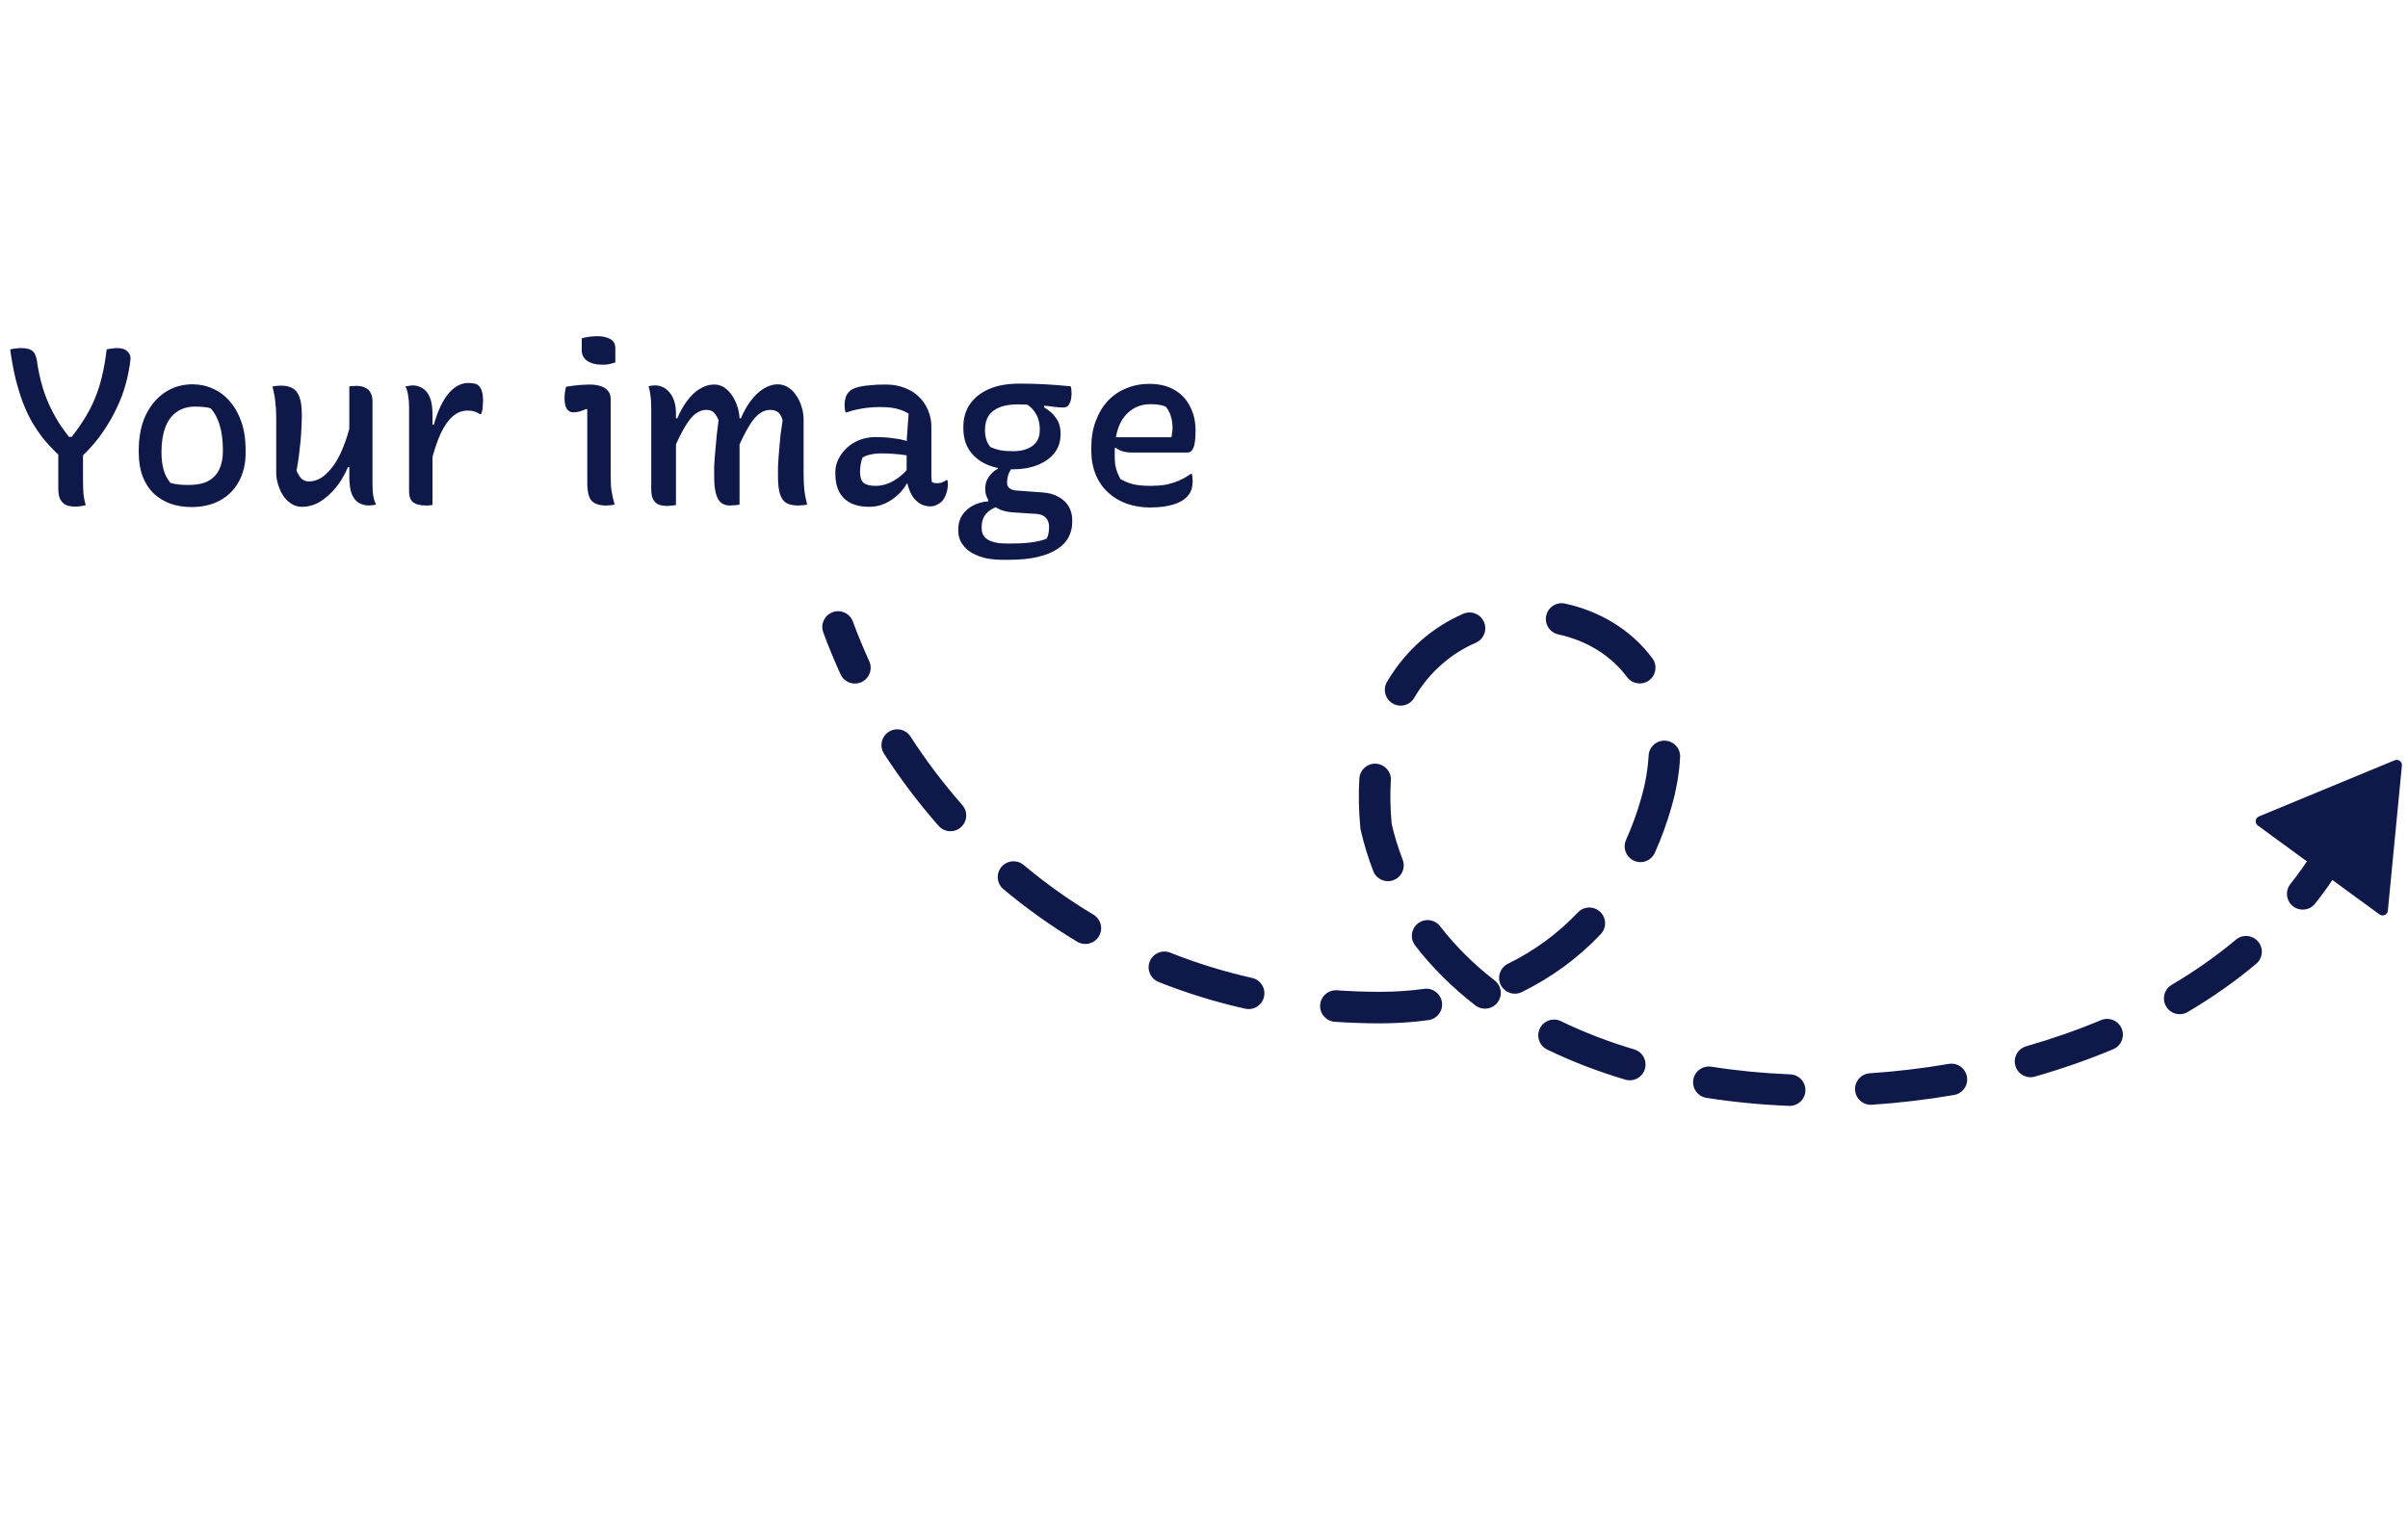 <svg width="229" height="146" viewBox="0 0 229 146" fill="none" xmlns="http://www.w3.org/2000/svg">
<path d="M227.731 72.318L214.823 77.66C214.462 77.809 214.404 78.295 214.719 78.525L226.292 86.983C226.605 87.211 227.047 87.013 227.084 86.627L228.42 72.828C228.456 72.453 228.08 72.174 227.731 72.318Z" fill="#0F1949"/>
<path d="M81.108 59.119C80.821 58.342 79.959 57.945 79.181 58.232C78.404 58.519 78.007 59.381 78.294 60.158L81.108 59.119ZM131.241 95.843L131.241 97.343L131.241 97.343L131.241 95.843ZM157.514 76.358L158.957 76.77L157.514 76.358ZM130.864 78.621L129.371 78.763L129.38 78.862L129.403 78.958L130.864 78.621ZM79.935 64.14C80.279 64.894 81.169 65.226 81.922 64.882C82.676 64.539 83.008 63.649 82.665 62.895L79.935 64.14ZM86.588 70.06C86.138 69.364 85.21 69.165 84.514 69.615C83.818 70.064 83.619 70.993 84.069 71.689L86.588 70.06ZM89.261 78.556C89.808 79.178 90.756 79.239 91.378 78.691C92 78.144 92.06 77.197 91.513 76.574L89.261 78.556ZM97.349 82.276C96.714 81.745 95.768 81.828 95.236 82.463C94.704 83.098 94.788 84.044 95.423 84.576L97.349 82.276ZM102.447 89.578C103.158 90.004 104.079 89.772 104.505 89.062C104.93 88.351 104.699 87.43 103.989 87.004L102.447 89.578ZM111.289 90.617C110.519 90.31 109.647 90.685 109.34 91.455C109.034 92.224 109.409 93.097 110.178 93.403L111.289 90.617ZM118.416 95.948C119.224 96.13 120.026 95.622 120.208 94.813C120.389 94.005 119.881 93.203 119.073 93.021L118.416 95.948ZM127.149 94.199C126.322 94.141 125.605 94.763 125.546 95.59C125.488 96.416 126.111 97.133 126.937 97.192L127.149 94.199ZM135.848 97.033C136.669 96.92 137.243 96.163 137.13 95.342C137.017 94.522 136.26 93.948 135.439 94.061L135.848 97.033ZM143.404 91.673C142.66 92.038 142.352 92.937 142.717 93.68C143.082 94.424 143.981 94.732 144.724 94.367L143.404 91.673ZM152.232 88.855C152.802 88.254 152.776 87.304 152.175 86.735C151.574 86.165 150.624 86.191 150.054 86.792L152.232 88.855ZM154.637 79.889C154.297 80.644 154.634 81.532 155.39 81.872C156.145 82.212 157.033 81.875 157.373 81.12L154.637 79.889ZM159.778 72.029C159.822 71.201 159.186 70.495 158.359 70.452C157.532 70.408 156.826 71.044 156.782 71.871L159.778 72.029ZM154.733 64.406C155.228 65.071 156.167 65.208 156.832 64.714C157.496 64.219 157.634 63.279 157.139 62.615L154.733 64.406ZM148.825 57.412C148.015 57.238 147.217 57.754 147.043 58.564C146.869 59.374 147.385 60.171 148.195 60.345L148.825 57.412ZM140.351 61.134C141.11 60.802 141.457 59.918 141.125 59.159C140.794 58.4 139.91 58.053 139.151 58.384L140.351 61.134ZM131.905 64.859C131.485 65.574 131.724 66.493 132.438 66.913C133.153 67.332 134.072 67.094 134.491 66.379L131.905 64.859ZM132.269 74.234C132.32 73.407 131.691 72.696 130.864 72.645C130.037 72.594 129.326 73.223 129.275 74.05L132.269 74.234ZM130.594 82.856C130.892 83.629 131.76 84.014 132.533 83.716C133.306 83.418 133.692 82.55 133.394 81.777L130.594 82.856ZM136.955 88.104C136.45 87.448 135.508 87.325 134.852 87.83C134.195 88.335 134.073 89.277 134.578 89.934L136.955 88.104ZM140.305 95.633C140.961 96.139 141.903 96.019 142.41 95.364C142.917 94.709 142.796 93.767 142.141 93.26L140.305 95.633ZM148.444 97.134C147.699 96.772 146.801 97.082 146.439 97.827C146.077 98.572 146.387 99.47 147.132 99.832L148.444 97.134ZM154.561 102.696C155.355 102.933 156.19 102.48 156.427 101.686C156.663 100.892 156.211 100.057 155.417 99.821L154.561 102.696ZM162.746 101.465C161.928 101.336 161.16 101.895 161.032 102.714C160.903 103.532 161.462 104.3 162.281 104.428L162.746 101.465ZM170.134 105.192C170.962 105.225 171.66 104.581 171.693 103.753C171.727 102.925 171.083 102.227 170.255 102.194L170.134 105.192ZM177.814 102.091C176.987 102.146 176.361 102.861 176.416 103.687C176.471 104.514 177.186 105.14 178.012 105.085L177.814 102.091ZM185.833 104.155C186.649 104.015 187.197 103.239 187.057 102.422C186.916 101.606 186.14 101.058 185.324 101.199L185.833 104.155ZM192.692 99.522C191.895 99.75 191.434 100.58 191.662 101.376C191.889 102.173 192.719 102.634 193.516 102.407L192.692 99.522ZM200.966 99.802C201.73 99.482 202.09 98.603 201.77 97.839C201.45 97.075 200.571 96.715 199.807 97.035L200.966 99.802ZM206.527 93.679C205.814 94.1 205.577 95.02 205.999 95.733C206.42 96.447 207.34 96.683 208.053 96.262L206.527 93.679ZM214.564 91.678C215.198 91.145 215.281 90.199 214.748 89.565C214.215 88.93 213.269 88.848 212.635 89.381L214.564 91.678ZM217.814 84.091C217.299 84.74 217.408 85.684 218.057 86.199C218.706 86.714 219.65 86.605 220.165 85.956L217.814 84.091ZM78.294 60.158C78.788 61.496 79.335 62.825 79.935 64.14L82.665 62.895C82.096 61.648 81.577 60.387 81.108 59.119L78.294 60.158ZM84.069 71.689C85.613 74.077 87.345 76.378 89.261 78.556L91.513 76.574C89.698 74.51 88.054 72.327 86.588 70.06L84.069 71.689ZM95.423 84.576C97.603 86.402 99.946 88.08 102.447 89.578L103.989 87.004C101.626 85.589 99.412 84.003 97.349 82.276L95.423 84.576ZM110.178 93.403C112.794 94.446 115.542 95.303 118.416 95.948L119.073 93.021C116.355 92.411 113.759 91.601 111.289 90.617L110.178 93.403ZM126.937 97.192C128.347 97.291 129.782 97.343 131.241 97.343L131.241 94.343C129.852 94.343 128.488 94.294 127.149 94.199L126.937 97.192ZM131.241 97.343C132.813 97.343 134.351 97.239 135.848 97.033L135.439 94.061C134.083 94.248 132.681 94.343 131.241 94.343L131.241 97.343ZM144.724 94.367C147.539 92.987 150.068 91.14 152.232 88.855L150.054 86.792C148.141 88.813 145.903 90.448 143.404 91.673L144.724 94.367ZM157.373 81.12C157.991 79.746 158.521 78.295 158.957 76.77L156.072 75.946C155.675 77.336 155.194 78.651 154.637 79.889L157.373 81.12ZM158.957 76.77C159.432 75.106 159.7 73.524 159.778 72.029L156.782 71.871C156.717 73.12 156.491 74.479 156.072 75.946L158.957 76.77ZM157.139 62.615C155.088 59.859 152.078 58.111 148.825 57.412L148.195 60.345C150.825 60.911 153.167 62.303 154.733 64.406L157.139 62.615ZM139.151 58.384C136.29 59.633 133.716 61.778 131.905 64.859L134.491 66.379C135.971 63.862 138.05 62.138 140.351 61.134L139.151 58.384ZM129.275 74.05C129.184 75.527 129.212 77.098 129.371 78.763L132.357 78.478C132.212 76.957 132.189 75.544 132.269 74.234L129.275 74.05ZM129.403 78.958C129.714 80.309 130.114 81.608 130.594 82.856L133.394 81.777C132.964 80.662 132.606 79.498 132.326 78.283L129.403 78.958ZM134.578 89.934C136.218 92.066 138.148 93.963 140.305 95.633L142.141 93.26C140.169 91.734 138.427 90.016 136.955 88.104L134.578 89.934ZM147.132 99.832C149.474 100.97 151.964 101.923 154.561 102.696L155.417 99.821C152.963 99.09 150.626 98.195 148.444 97.134L147.132 99.832ZM162.281 104.428C164.848 104.832 167.477 105.085 170.134 105.192L170.255 102.194C167.708 102.092 165.194 101.849 162.746 101.465L162.281 104.428ZM178.012 105.085C180.629 104.911 183.245 104.6 185.833 104.155L185.324 101.199C182.84 101.626 180.327 101.924 177.814 102.091L178.012 105.085ZM193.516 102.407C196.069 101.677 198.564 100.808 200.966 99.802L199.807 97.035C197.519 97.993 195.137 98.823 192.692 99.522L193.516 102.407ZM208.053 96.262C210.375 94.89 212.559 93.362 214.564 91.678L212.635 89.381C210.766 90.95 208.719 92.384 206.527 93.679L208.053 96.262ZM220.165 85.956C221.002 84.901 221.777 83.803 222.485 82.662L219.936 81.08C219.291 82.119 218.582 83.123 217.814 84.091L220.165 85.956Z" fill="#0F1949"/>
<path d="M8.148 48.063C8.022 48.091 7.91 48.112 7.812 48.126C7.714 48.14 7.616 48.154 7.518 48.168C7.42 48.182 7.308 48.189 7.182 48.189C6.748 48.189 6.412 48.119 6.174 47.979C5.936 47.825 5.768 47.622 5.67 47.37C5.586 47.104 5.544 46.81 5.544 46.488C5.544 45.83 5.544 45.172 5.544 44.514C5.544 43.856 5.544 43.198 5.544 42.54H7.896C7.896 42.904 7.896 43.268 7.896 43.632C7.896 43.982 7.896 44.339 7.896 44.703C7.896 45.067 7.896 45.424 7.896 45.774C7.896 46.194 7.91 46.593 7.938 46.971C7.98 47.349 8.05 47.713 8.148 48.063ZM0.966 33.237C1.12 33.195 1.281 33.167 1.449 33.153C1.631 33.125 1.806 33.111 1.974 33.111C2.338 33.111 2.625 33.153 2.835 33.237C3.045 33.307 3.206 33.454 3.318 33.678C3.43 33.888 3.507 34.189 3.549 34.581C3.661 35.295 3.808 35.974 3.99 36.618C4.172 37.262 4.396 37.878 4.662 38.466C4.928 39.054 5.243 39.642 5.607 40.23C5.985 40.804 6.426 41.399 6.93 42.015L6.027 41.553H7.392L6.447 42.015C7.007 41.343 7.49 40.685 7.896 40.041C8.316 39.397 8.673 38.732 8.967 38.046C9.261 37.36 9.499 36.632 9.681 35.862C9.877 35.078 10.031 34.203 10.143 33.237C10.297 33.195 10.458 33.167 10.626 33.153C10.808 33.125 10.99 33.111 11.172 33.111C11.592 33.111 11.907 33.216 12.117 33.426C12.341 33.622 12.439 33.881 12.411 34.203C12.313 35.015 12.159 35.799 11.949 36.555C11.739 37.311 11.473 38.025 11.151 38.697C10.843 39.369 10.493 40.006 10.101 40.608C9.723 41.21 9.31 41.77 8.862 42.288C8.428 42.792 7.98 43.247 7.518 43.653C7.224 43.653 6.972 43.653 6.762 43.653C6.552 43.639 6.363 43.611 6.195 43.569C6.041 43.527 5.894 43.471 5.754 43.401C5.628 43.317 5.495 43.205 5.355 43.065C4.921 42.645 4.508 42.197 4.116 41.721C3.738 41.231 3.381 40.706 3.045 40.146C2.723 39.572 2.429 38.942 2.163 38.256C1.911 37.57 1.68 36.814 1.47 35.988C1.274 35.148 1.106 34.231 0.966 33.237ZM18.319 36.555C19.005 36.555 19.649 36.695 20.251 36.975C20.867 37.241 21.406 37.647 21.868 38.193C22.33 38.725 22.694 39.376 22.96 40.146C23.226 40.916 23.359 41.812 23.359 42.834V43.065C23.359 44.115 23.142 45.032 22.708 45.816C22.288 46.586 21.693 47.181 20.923 47.601C20.153 48.021 19.25 48.231 18.214 48.231C17.5 48.231 16.835 48.126 16.219 47.916C15.617 47.692 15.085 47.37 14.623 46.95C14.175 46.516 13.825 45.977 13.573 45.333C13.321 44.675 13.195 43.919 13.195 43.065V42.834C13.195 41.56 13.412 40.454 13.846 39.516C14.294 38.578 14.903 37.85 15.673 37.332C16.443 36.814 17.325 36.555 18.319 36.555ZM18.571 38.676C17.857 38.676 17.262 38.851 16.786 39.201C16.31 39.537 15.953 40.027 15.715 40.671C15.477 41.315 15.358 42.085 15.358 42.981V43.107C15.358 43.639 15.421 44.15 15.547 44.64C15.673 45.13 15.897 45.564 16.219 45.942C16.499 46.012 16.765 46.061 17.017 46.089C17.283 46.117 17.584 46.131 17.92 46.131C18.676 46.131 19.292 46.012 19.768 45.774C20.244 45.522 20.601 45.158 20.839 44.682C21.077 44.192 21.196 43.611 21.196 42.939V42.792C21.196 41.952 21.105 41.203 20.923 40.545C20.741 39.873 20.447 39.306 20.041 38.844C19.845 38.774 19.628 38.732 19.39 38.718C19.152 38.69 18.879 38.676 18.571 38.676ZM26.731 36.681C27.151 36.681 27.508 36.758 27.802 36.912C28.096 37.066 28.32 37.346 28.474 37.752C28.628 38.158 28.705 38.732 28.705 39.474C28.705 39.922 28.691 40.349 28.663 40.755C28.649 41.161 28.621 41.574 28.579 41.994C28.537 42.414 28.488 42.848 28.432 43.296C28.376 43.744 28.299 44.234 28.201 44.766C28.341 45.102 28.502 45.361 28.684 45.543C28.88 45.711 29.111 45.795 29.377 45.795C29.769 45.795 30.154 45.683 30.532 45.459C30.91 45.221 31.274 44.871 31.624 44.409C31.988 43.933 32.317 43.331 32.611 42.603C32.919 41.875 33.185 41.007 33.409 39.999V44.43H33.094C32.786 45.158 32.401 45.809 31.939 46.383C31.477 46.943 30.973 47.391 30.427 47.727C29.881 48.049 29.307 48.21 28.705 48.21C28.355 48.21 28.033 48.119 27.739 47.937C27.445 47.755 27.186 47.51 26.962 47.202C26.752 46.88 26.584 46.523 26.458 46.131C26.332 45.739 26.269 45.347 26.269 44.955C26.269 44.367 26.269 43.786 26.269 43.212C26.269 42.638 26.269 42.064 26.269 41.49C26.269 40.916 26.269 40.349 26.269 39.789C26.269 39.187 26.241 38.669 26.185 38.235C26.143 37.801 26.052 37.311 25.912 36.765C26.052 36.737 26.185 36.716 26.311 36.702C26.437 36.688 26.577 36.681 26.731 36.681ZM33.85 36.702C34.228 36.702 34.529 36.765 34.753 36.891C34.991 37.003 35.159 37.171 35.257 37.395C35.369 37.605 35.425 37.871 35.425 38.193C35.425 39.117 35.425 40.02 35.425 40.902C35.425 41.784 35.425 42.652 35.425 43.506C35.425 44.346 35.425 45.186 35.425 46.026C35.425 46.306 35.432 46.565 35.446 46.803C35.474 47.027 35.509 47.237 35.551 47.433C35.607 47.629 35.677 47.818 35.761 48C35.691 48.014 35.614 48.028 35.53 48.042C35.46 48.056 35.383 48.063 35.299 48.063C35.229 48.077 35.159 48.084 35.089 48.084C34.739 48.084 34.417 48 34.123 47.832C33.843 47.664 33.619 47.384 33.451 46.992C33.297 46.586 33.22 46.033 33.22 45.333C33.22 44.353 33.22 43.38 33.22 42.414C33.22 41.434 33.22 40.468 33.22 39.516C33.22 38.564 33.22 37.647 33.22 36.765C33.304 36.737 33.374 36.723 33.43 36.723C33.5 36.723 33.563 36.723 33.619 36.723C33.689 36.709 33.766 36.702 33.85 36.702ZM40.982 40.398H41.255C41.493 39.558 41.773 38.844 42.095 38.256C42.417 37.668 42.781 37.22 43.187 36.912C43.607 36.59 44.055 36.429 44.531 36.429C44.769 36.429 44.972 36.45 45.14 36.492C45.322 36.534 45.462 36.611 45.56 36.723C45.686 36.849 45.777 37.024 45.833 37.248C45.903 37.458 45.938 37.759 45.938 38.151C45.938 38.263 45.931 38.375 45.917 38.487C45.917 38.585 45.91 38.69 45.896 38.802C45.896 38.9 45.882 38.998 45.854 39.096C45.826 39.194 45.791 39.292 45.749 39.39H45.623C45.469 39.278 45.301 39.194 45.119 39.138C44.937 39.082 44.72 39.054 44.468 39.054C43.964 39.054 43.502 39.229 43.082 39.579C42.662 39.929 42.277 40.468 41.927 41.196C41.591 41.924 41.276 42.862 40.982 44.01V40.398ZM41.129 48.042C41.045 48.056 40.968 48.063 40.898 48.063C40.842 48.077 40.779 48.084 40.709 48.084C40.653 48.084 40.59 48.084 40.52 48.084C40.226 48.084 39.974 48.056 39.764 48C39.554 47.944 39.386 47.86 39.26 47.748C39.134 47.636 39.043 47.503 38.987 47.349C38.931 47.181 38.903 46.992 38.903 46.782C38.903 46.208 38.903 45.648 38.903 45.102C38.903 44.542 38.903 43.996 38.903 43.464C38.903 42.918 38.903 42.386 38.903 41.868C38.903 41.336 38.903 40.811 38.903 40.293C38.903 39.775 38.903 39.257 38.903 38.739C38.903 38.319 38.875 37.955 38.819 37.647C38.777 37.325 38.693 37.031 38.567 36.765C38.637 36.737 38.707 36.723 38.777 36.723C38.861 36.709 38.938 36.695 39.008 36.681C39.092 36.667 39.169 36.66 39.239 36.66C39.589 36.66 39.904 36.751 40.184 36.933C40.478 37.101 40.709 37.388 40.877 37.794C41.045 38.186 41.129 38.732 41.129 39.432C41.129 40.006 41.129 40.594 41.129 41.196C41.129 41.784 41.129 42.372 41.129 42.96C41.129 43.548 41.129 44.136 41.129 44.724C41.129 45.298 41.129 45.865 41.129 46.425C41.129 46.971 41.129 47.51 41.129 48.042ZM55.85 45.9C55.85 45.508 55.85 45.081 55.85 44.619C55.85 44.157 55.85 43.688 55.85 43.212C55.85 42.722 55.85 42.232 55.85 41.742C55.85 41.252 55.85 40.769 55.85 40.293C55.85 39.817 55.85 39.362 55.85 38.928L55.745 38.907C55.647 38.949 55.542 38.991 55.43 39.033C55.332 39.075 55.234 39.11 55.136 39.138C55.038 39.166 54.933 39.187 54.821 39.201C54.723 39.215 54.618 39.222 54.506 39.222C54.254 39.222 54.051 39.11 53.897 38.886C53.757 38.648 53.687 38.305 53.687 37.857C53.687 37.661 53.701 37.472 53.729 37.29C53.757 37.108 53.792 36.94 53.834 36.786C53.988 36.758 54.135 36.737 54.275 36.723C54.429 36.695 54.583 36.674 54.737 36.66C54.891 36.646 55.038 36.632 55.178 36.618C55.332 36.604 55.479 36.597 55.619 36.597C55.759 36.583 55.906 36.576 56.06 36.576C56.452 36.576 56.802 36.625 57.11 36.723C57.418 36.821 57.656 36.975 57.824 37.185C57.992 37.381 58.076 37.64 58.076 37.962C58.076 38.536 58.076 39.131 58.076 39.747C58.076 40.363 58.076 40.986 58.076 41.616C58.076 42.246 58.076 42.869 58.076 43.485C58.076 44.087 58.076 44.668 58.076 45.228C58.076 45.578 58.083 45.9 58.097 46.194C58.125 46.474 58.167 46.761 58.223 47.055C58.279 47.335 58.356 47.65 58.454 48C58.314 48.028 58.174 48.049 58.034 48.063C57.908 48.077 57.775 48.084 57.635 48.084C57.019 48.084 56.564 47.937 56.27 47.643C55.99 47.335 55.85 46.754 55.85 45.9ZM55.325 32.187C55.409 32.159 55.507 32.131 55.619 32.103C55.745 32.075 55.871 32.054 55.997 32.04C56.123 32.012 56.249 31.998 56.375 31.998C56.515 31.984 56.648 31.977 56.774 31.977C57.292 31.977 57.712 32.068 58.034 32.25C58.356 32.418 58.517 32.712 58.517 33.132V34.476C58.433 34.504 58.335 34.532 58.223 34.56C58.125 34.588 58.02 34.616 57.908 34.644C57.796 34.658 57.677 34.672 57.551 34.686C57.439 34.686 57.32 34.686 57.194 34.686C56.648 34.686 56.2 34.567 55.85 34.329C55.5 34.077 55.325 33.748 55.325 33.342V32.187ZM76.758 48C76.674 48.014 76.59 48.028 76.506 48.042C76.422 48.056 76.331 48.063 76.233 48.063C76.149 48.077 76.051 48.084 75.939 48.084C75.491 48.084 75.12 48.014 74.826 47.874C74.546 47.72 74.336 47.447 74.196 47.055C74.056 46.649 73.986 46.089 73.986 45.375C73.986 45.025 73.986 44.689 73.986 44.367C74 44.045 74.021 43.723 74.049 43.401C74.077 43.079 74.105 42.743 74.133 42.393C74.161 42.043 74.196 41.672 74.238 41.28C74.294 40.874 74.357 40.44 74.427 39.978C74.329 39.628 74.189 39.376 74.007 39.222C73.825 39.068 73.566 38.991 73.23 38.991C72.88 38.991 72.544 39.11 72.222 39.348C71.9 39.572 71.571 39.964 71.235 40.524C70.899 41.07 70.514 41.84 70.08 42.834V39.789H70.458C70.738 39.131 71.06 38.564 71.424 38.088C71.802 37.598 72.208 37.22 72.642 36.954C73.09 36.688 73.524 36.555 73.944 36.555C74.322 36.555 74.658 36.653 74.952 36.849C75.26 37.031 75.519 37.29 75.729 37.626C75.953 37.948 76.121 38.305 76.233 38.697C76.359 39.089 76.422 39.495 76.422 39.915C76.422 40.279 76.422 40.664 76.422 41.07C76.422 41.476 76.422 41.896 76.422 42.33C76.422 42.75 76.422 43.184 76.422 43.632C76.422 44.08 76.422 44.528 76.422 44.976C76.422 45.578 76.443 46.096 76.485 46.53C76.527 46.964 76.618 47.454 76.758 48ZM70.332 48C70.262 48.014 70.178 48.028 70.08 48.042C69.982 48.056 69.877 48.063 69.765 48.063C69.667 48.077 69.548 48.084 69.408 48.084C69.086 48.084 68.813 48 68.589 47.832C68.365 47.65 68.197 47.356 68.085 46.95C67.973 46.544 67.917 45.998 67.917 45.312C67.917 44.976 67.917 44.661 67.917 44.367C67.931 44.059 67.952 43.751 67.98 43.443C68.008 43.121 68.036 42.785 68.064 42.435C68.092 42.085 68.127 41.714 68.169 41.322C68.211 40.916 68.267 40.461 68.337 39.957C68.253 39.747 68.155 39.572 68.043 39.432C67.945 39.278 67.826 39.166 67.686 39.096C67.546 39.026 67.364 38.991 67.14 38.991C66.804 38.991 66.475 39.11 66.153 39.348C65.845 39.572 65.516 39.971 65.166 40.545C64.83 41.105 64.445 41.882 64.011 42.876V39.789H64.41C64.69 39.131 65.012 38.564 65.376 38.088C65.74 37.598 66.139 37.227 66.573 36.975C67.007 36.709 67.455 36.576 67.917 36.576C68.295 36.576 68.631 36.681 68.925 36.891C69.219 37.101 69.471 37.374 69.681 37.71C69.891 38.046 70.052 38.41 70.164 38.802C70.276 39.18 70.332 39.551 70.332 39.915C70.332 40.531 70.332 41.168 70.332 41.826C70.332 42.47 70.332 43.135 70.332 43.821C70.332 44.493 70.332 45.179 70.332 45.879C70.332 46.579 70.332 47.286 70.332 48ZM64.284 48.042C64.228 48.056 64.172 48.063 64.116 48.063C64.06 48.077 64.004 48.084 63.948 48.084C63.892 48.098 63.822 48.105 63.738 48.105C63.668 48.119 63.591 48.126 63.507 48.126C63.269 48.126 63.052 48.105 62.856 48.063C62.674 48.021 62.513 47.944 62.373 47.832C62.233 47.706 62.121 47.538 62.037 47.328C61.967 47.118 61.932 46.831 61.932 46.467C61.932 45.613 61.932 44.759 61.932 43.905C61.932 43.051 61.932 42.197 61.932 41.343C61.932 40.489 61.932 39.635 61.932 38.781C61.932 38.347 61.911 37.983 61.869 37.689C61.841 37.395 61.778 37.08 61.68 36.744C61.736 36.73 61.792 36.716 61.848 36.702C61.904 36.688 61.953 36.681 61.995 36.681C62.051 36.667 62.107 36.66 62.163 36.66C62.219 36.66 62.275 36.66 62.331 36.66C62.569 36.66 62.807 36.716 63.045 36.828C63.283 36.94 63.493 37.108 63.675 37.332C63.857 37.542 64.004 37.815 64.116 38.151C64.228 38.487 64.284 38.879 64.284 39.327C64.284 40.293 64.284 41.259 64.284 42.225C64.284 43.191 64.284 44.164 64.284 45.144C64.284 46.11 64.284 47.076 64.284 48.042ZM88.573 40.587C88.573 40.937 88.573 41.287 88.573 41.637C88.573 41.987 88.573 42.337 88.573 42.687C88.573 43.037 88.573 43.394 88.573 43.758C88.573 44.108 88.573 44.458 88.573 44.808C88.573 45.004 88.573 45.186 88.573 45.354C88.587 45.508 88.601 45.669 88.615 45.837C88.685 45.879 88.762 45.914 88.846 45.942C88.93 45.956 89.007 45.963 89.077 45.963C89.245 45.963 89.406 45.942 89.56 45.9C89.714 45.844 89.854 45.767 89.98 45.669H90.106C90.12 45.739 90.127 45.802 90.127 45.858C90.141 45.9 90.148 45.956 90.148 46.026C90.148 46.348 90.092 46.663 89.98 46.971C89.882 47.265 89.749 47.503 89.581 47.685C89.399 47.853 89.217 47.972 89.035 48.042C88.867 48.126 88.685 48.168 88.489 48.168C88.153 48.168 87.838 48.091 87.544 47.937C87.264 47.769 87.026 47.552 86.83 47.286C86.648 47.006 86.501 46.691 86.389 46.341C86.277 45.991 86.221 45.634 86.221 45.27C86.221 44.878 86.221 44.479 86.221 44.073C86.221 43.653 86.221 43.282 86.221 42.96C86.221 42.484 86.228 42.05 86.242 41.658C86.27 41.266 86.298 40.881 86.326 40.503C86.354 40.125 86.382 39.74 86.41 39.348C86.172 39.194 85.92 39.075 85.654 38.991C85.388 38.893 85.094 38.823 84.772 38.781C84.464 38.739 84.114 38.718 83.722 38.718C83.302 38.718 82.91 38.739 82.546 38.781C82.182 38.823 81.832 38.879 81.496 38.949C81.174 39.019 80.852 39.11 80.53 39.222H80.404C80.39 39.124 80.369 39.012 80.341 38.886C80.327 38.76 80.32 38.627 80.32 38.487C80.32 38.249 80.355 38.018 80.425 37.794C80.495 37.57 80.607 37.388 80.761 37.248C80.901 37.094 81.125 36.968 81.433 36.87C81.741 36.772 82.126 36.702 82.588 36.66C83.05 36.604 83.589 36.576 84.205 36.576C84.919 36.576 85.542 36.688 86.074 36.912C86.62 37.122 87.075 37.416 87.439 37.794C87.817 38.172 88.097 38.599 88.279 39.075C88.475 39.551 88.573 40.055 88.573 40.587ZM81.79 44.934C81.79 45.396 81.902 45.725 82.126 45.921C82.35 46.117 82.735 46.215 83.281 46.215C83.631 46.215 83.988 46.152 84.352 46.026C84.716 45.9 85.087 45.697 85.465 45.417C85.843 45.137 86.207 44.773 86.557 44.325L86.578 45.984H86.242C86.046 46.362 85.766 46.719 85.402 47.055C85.052 47.391 84.639 47.671 84.163 47.895C83.701 48.105 83.19 48.21 82.63 48.21C81.958 48.21 81.384 48.091 80.908 47.853C80.432 47.615 80.068 47.265 79.816 46.803C79.564 46.327 79.438 45.739 79.438 45.039V44.913C79.438 44.479 79.536 44.066 79.732 43.674C79.928 43.282 80.194 42.925 80.53 42.603C80.88 42.281 81.286 42.029 81.748 41.847C82.224 41.665 82.735 41.574 83.281 41.574C83.855 41.574 84.387 41.609 84.877 41.679C85.381 41.735 85.815 41.819 86.179 41.931C86.543 42.029 86.795 42.141 86.935 42.267C87.019 42.337 87.089 42.428 87.145 42.54C87.201 42.638 87.243 42.771 87.271 42.939C87.299 43.093 87.313 43.282 87.313 43.506C86.921 43.408 86.529 43.338 86.137 43.296C85.745 43.24 85.353 43.198 84.961 43.17C84.583 43.142 84.212 43.128 83.848 43.128C83.442 43.128 83.092 43.163 82.798 43.233C82.504 43.289 82.245 43.387 82.021 43.527C81.951 43.723 81.895 43.933 81.853 44.157C81.811 44.367 81.79 44.605 81.79 44.871V44.934ZM93.694 46.53C93.694 46.25 93.736 45.991 93.82 45.753C93.918 45.515 94.058 45.298 94.24 45.102C94.421 44.892 94.638 44.724 94.891 44.598V44.283L96.382 44.367C96.171 44.577 96.017 44.815 95.919 45.081C95.822 45.347 95.772 45.627 95.772 45.921C95.772 46.131 95.843 46.299 95.983 46.425C96.123 46.551 96.34 46.628 96.633 46.656L99.195 46.845C99.769 46.887 100.259 47.027 100.665 47.265C101.085 47.489 101.407 47.79 101.631 48.168C101.855 48.546 101.967 48.973 101.967 49.449V49.68C101.967 50.184 101.855 50.653 101.631 51.087C101.407 51.521 101.05 51.899 100.56 52.221C100.084 52.543 99.462 52.795 98.692 52.977C97.921 53.159 96.984 53.25 95.877 53.25H95.353C94.428 53.25 93.651 53.124 93.022 52.872C92.406 52.634 91.936 52.305 91.615 51.885C91.293 51.479 91.132 51.017 91.132 50.499V50.31C91.132 49.834 91.251 49.407 91.489 49.029C91.727 48.651 92.062 48.343 92.496 48.105C92.93 47.867 93.427 47.727 93.987 47.685V47.265L95.184 48.084C94.764 48.196 94.415 48.35 94.135 48.546C93.868 48.742 93.672 48.966 93.546 49.218C93.421 49.47 93.358 49.764 93.358 50.1V50.268C93.358 50.576 93.442 50.835 93.609 51.045C93.778 51.255 94.037 51.416 94.386 51.528C94.737 51.64 95.163 51.696 95.668 51.696H96.276C96.963 51.696 97.558 51.661 98.061 51.591C98.566 51.535 99.049 51.423 99.51 51.255C99.609 51.115 99.671 50.954 99.7 50.772C99.742 50.59 99.763 50.408 99.763 50.226V50.079C99.763 49.757 99.665 49.484 99.469 49.26C99.272 49.036 98.972 48.91 98.566 48.882L96.276 48.735C95.731 48.693 95.261 48.567 94.87 48.357C94.492 48.147 94.198 47.881 93.987 47.559C93.791 47.237 93.694 46.894 93.694 46.53ZM97.263 38.256L99.3 38.235V38.76C99.763 39.012 100.133 39.341 100.413 39.747C100.707 40.139 100.854 40.615 100.854 41.175V41.343C100.854 42.029 100.658 42.617 100.266 43.107C99.874 43.597 99.335 43.975 98.65 44.241C97.978 44.507 97.207 44.64 96.34 44.64C95.415 44.654 94.597 44.507 93.882 44.199C93.168 43.891 92.609 43.443 92.203 42.855C91.811 42.267 91.615 41.567 91.615 40.755V40.608C91.615 39.782 91.817 39.068 92.224 38.466C92.644 37.85 93.246 37.367 94.029 37.017C94.828 36.667 95.793 36.492 96.927 36.492C97.823 36.492 98.642 36.513 99.385 36.555C100.14 36.597 100.952 36.66 101.82 36.744C101.848 36.814 101.869 36.912 101.883 37.038C101.897 37.164 101.904 37.29 101.904 37.416C101.904 37.808 101.841 38.13 101.715 38.382C101.603 38.634 101.407 38.76 101.127 38.76C100.861 38.76 100.553 38.739 100.203 38.697C99.868 38.641 99.427 38.592 98.88 38.55C98.335 38.494 97.635 38.466 96.781 38.466C95.772 38.466 95.002 38.669 94.471 39.075C93.939 39.467 93.672 40.076 93.672 40.902V41.028C93.672 41.238 93.707 41.476 93.778 41.742C93.847 42.008 93.981 42.267 94.177 42.519C94.499 42.659 94.82 42.764 95.142 42.834C95.478 42.89 95.871 42.918 96.319 42.918C97.117 42.918 97.74 42.75 98.188 42.414C98.65 42.078 98.88 41.581 98.88 40.923V40.755C98.88 40.489 98.838 40.209 98.754 39.915C98.671 39.607 98.51 39.306 98.272 39.012C98.047 38.718 97.712 38.466 97.263 38.256ZM109.304 36.513C110.242 36.513 111.033 36.702 111.677 37.08C112.335 37.458 112.832 37.983 113.168 38.655C113.518 39.313 113.693 40.062 113.693 40.902V41.007C113.693 41.483 113.665 41.875 113.609 42.183C113.553 42.477 113.469 42.694 113.357 42.834C113.245 42.974 113.105 43.044 112.937 43.044H107.603C107.281 43.044 106.987 43.002 106.721 42.918C106.469 42.834 106.266 42.722 106.112 42.582L105.713 42.792L105.755 41.595H111.404C111.432 41.455 111.453 41.308 111.467 41.154C111.495 41 111.509 40.853 111.509 40.713C111.509 40.279 111.453 39.901 111.341 39.579C111.243 39.243 111.082 38.942 110.858 38.676C110.648 38.592 110.445 38.536 110.249 38.508C110.053 38.466 109.78 38.445 109.43 38.445C108.408 38.445 107.582 38.83 106.952 39.6C106.322 40.37 106.007 41.525 106.007 43.065V43.254C106.007 43.562 106.021 43.856 106.049 44.136C106.091 44.402 106.154 44.654 106.238 44.892C106.336 45.13 106.441 45.354 106.553 45.564C106.931 45.788 107.344 45.956 107.792 46.068C108.24 46.166 108.793 46.215 109.451 46.215C109.941 46.215 110.403 46.18 110.837 46.11C111.271 46.026 111.684 45.9 112.076 45.732C112.482 45.564 112.867 45.347 113.231 45.081H113.357C113.371 45.179 113.385 45.284 113.399 45.396C113.413 45.494 113.42 45.606 113.42 45.732C113.42 46.096 113.371 46.404 113.273 46.656C113.175 46.894 113.035 47.104 112.853 47.286C112.629 47.51 112.335 47.699 111.971 47.853C111.621 47.993 111.229 48.098 110.795 48.168C110.361 48.238 109.892 48.273 109.388 48.273C108.59 48.273 107.848 48.154 107.162 47.916C106.476 47.664 105.881 47.307 105.377 46.845C104.873 46.383 104.481 45.816 104.201 45.144C103.921 44.458 103.781 43.681 103.781 42.813V42.624C103.781 41.658 103.921 40.804 104.201 40.062C104.481 39.306 104.866 38.662 105.356 38.13C105.86 37.598 106.448 37.199 107.12 36.933C107.792 36.653 108.52 36.513 109.304 36.513Z" fill="#0F1949"/>
</svg>

